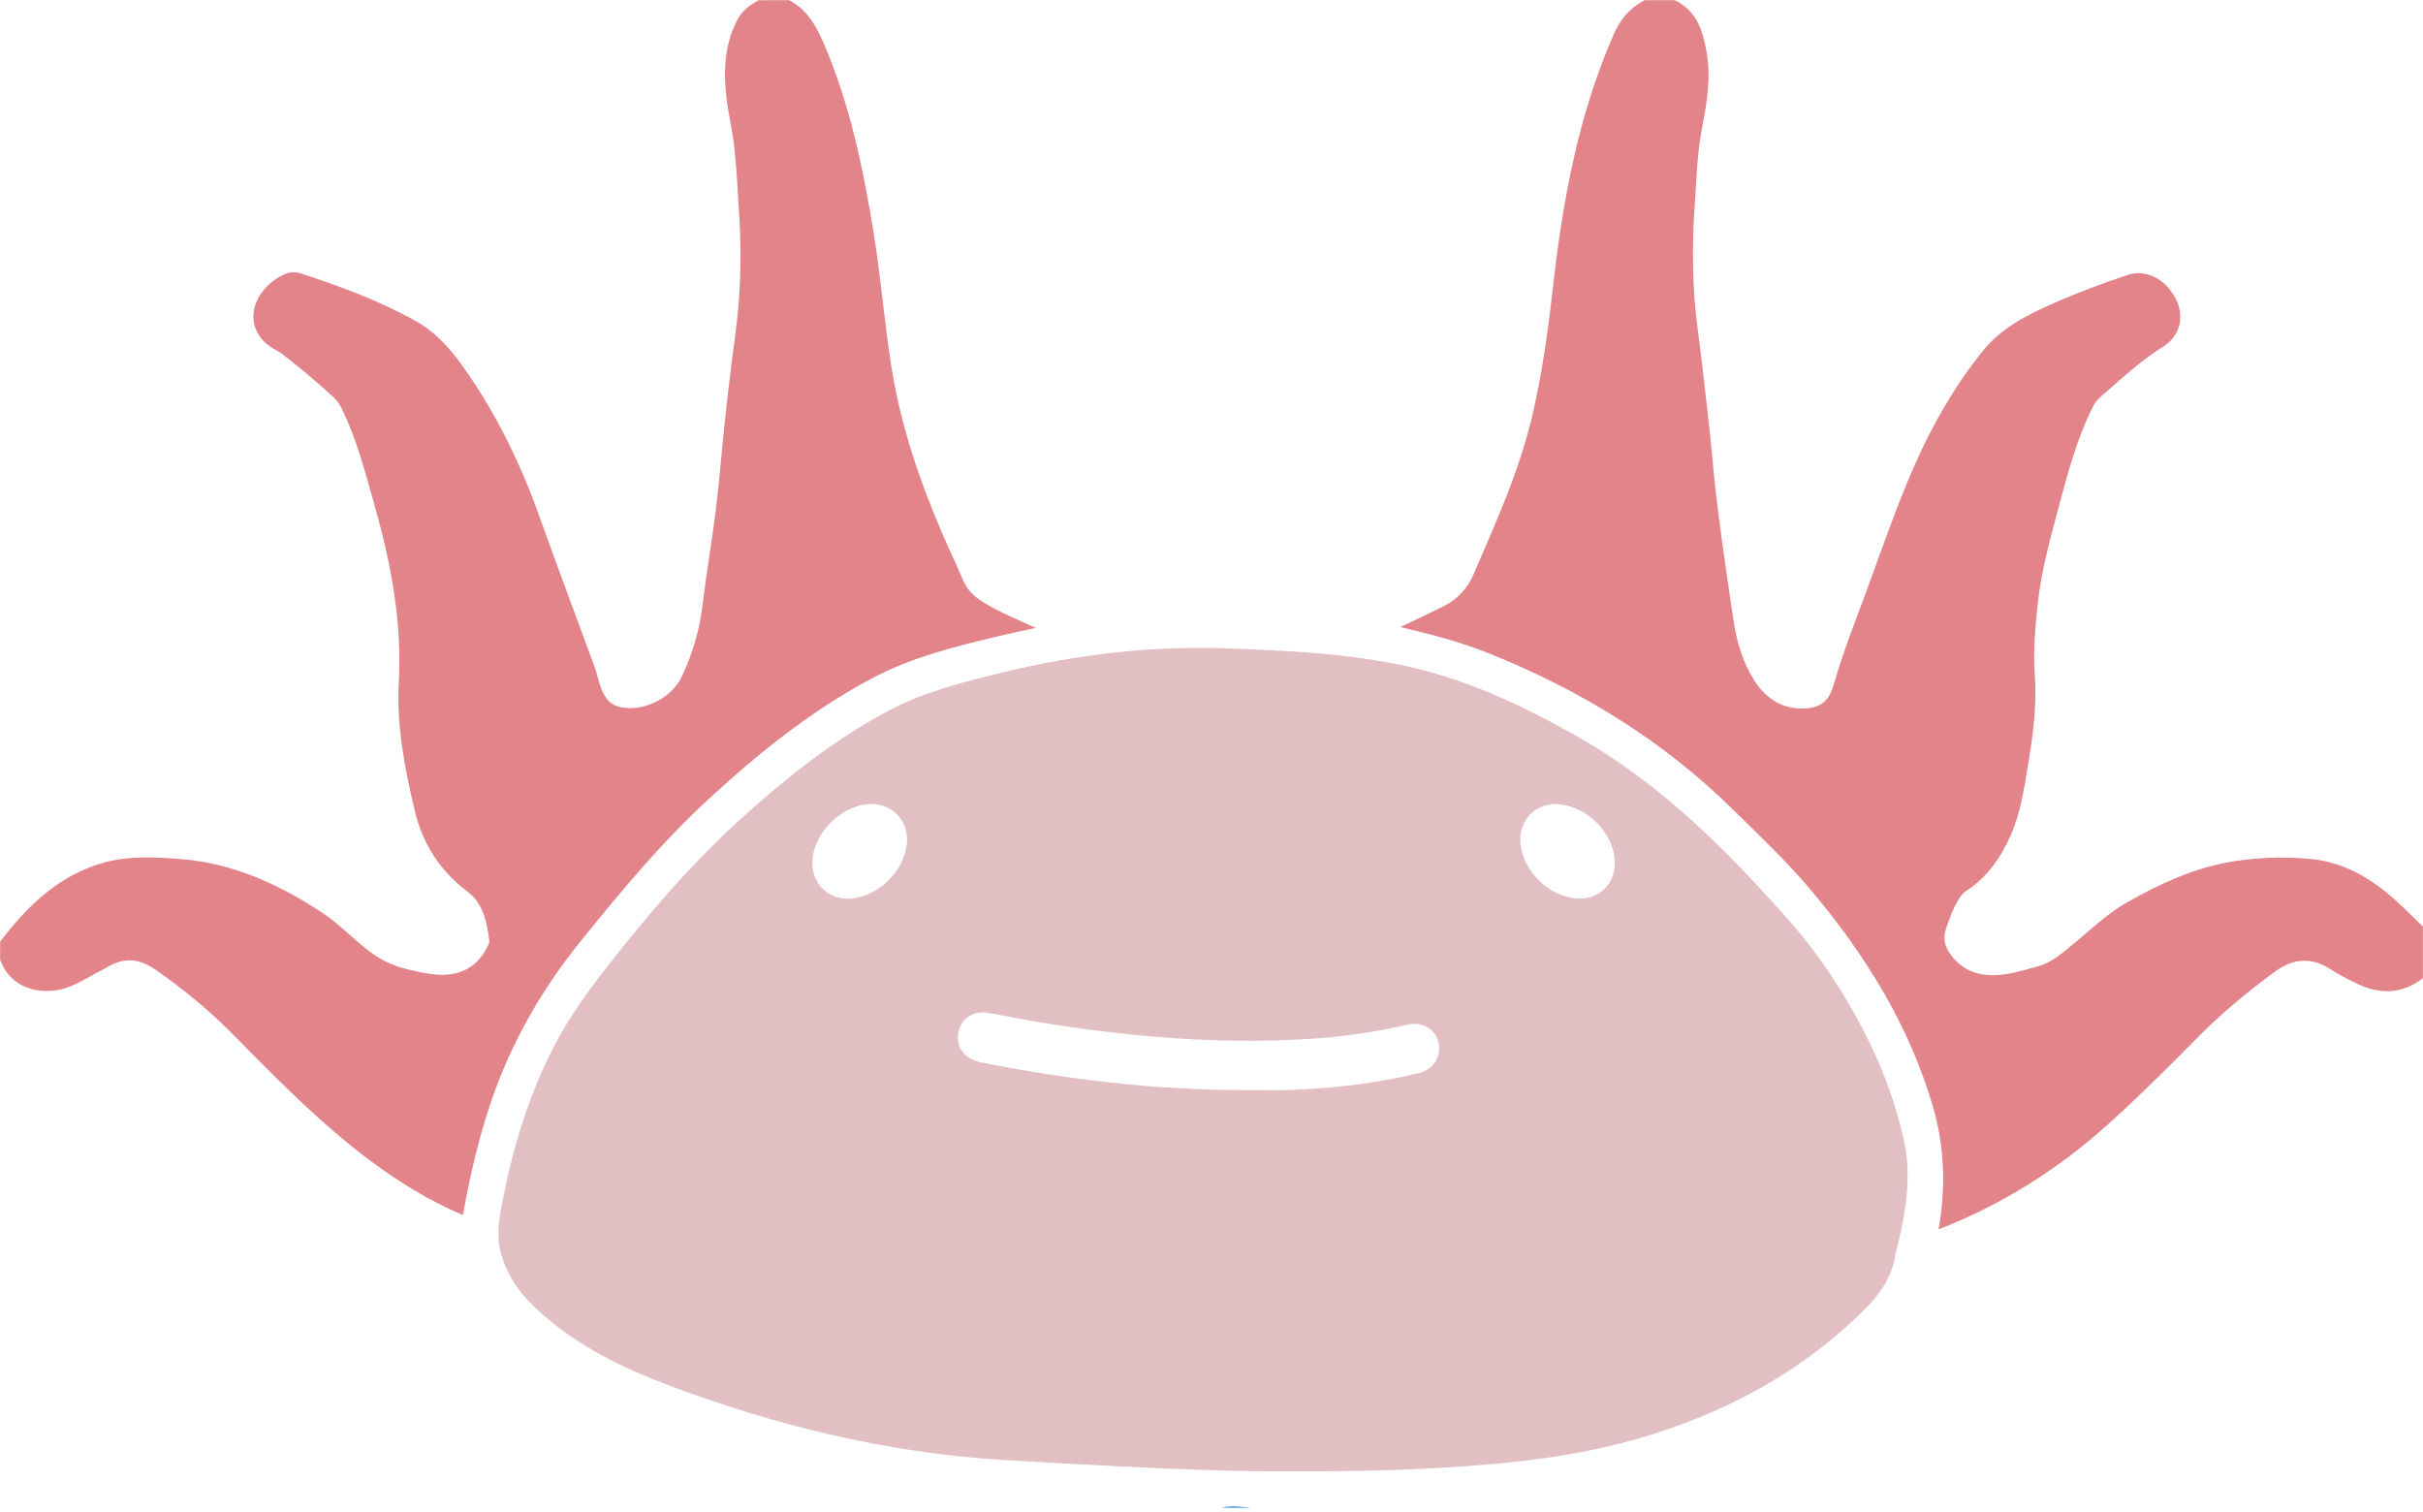 <?xml version="1.0" encoding="UTF-8"?>
<svg width="500px" height="312px" viewBox="0 0 500 312" version="1.1" xmlns="http://www.w3.org/2000/svg" xmlns:xlink="http://www.w3.org/1999/xlink">
    <title>multicolored icon</title>
    <g id="Page-1" stroke="none" stroke-width="1" fill="none" fill-rule="evenodd">
        <g id="axol-style-guide" transform="translate(-794, -1569)" fill-rule="nonzero">
            <g id="multicolored-icon" transform="translate(794, 1569)">
                <g id="multi">
                    <path d="M345.616,0.044 C350.156,2.231 351.416,6.37 352.178,10.86 C353.116,16.208 352.178,21.422 351.184,26.637 C350.191,31.851 350.087,37.074 349.722,42.307 C349.281,48.327 349.235,54.37 349.584,60.396 C349.897,65.648 350.772,70.825 351.337,76.042 C352.009,82.24 352.828,88.426 353.366,94.637 C354.069,102.719 355.188,110.742 356.363,118.762 C356.831,121.948 357.275,125.138 357.766,128.322 C358.428,132.63 359.716,136.822 362.025,140.45 C364.181,143.842 367.447,146.21 371.806,146.207 C375.509,146.207 377.378,144.842 378.4,141.271 C380.319,134.564 382.903,128.097 385.303,121.567 C388.428,113.082 391.344,104.509 394.991,96.23 C398.716,87.736 403.303,79.71 409.153,72.437 C412.984,67.669 418.216,65.039 423.6,62.649 C428.637,60.415 433.803,58.49 439.028,56.744 C442.834,55.469 446.928,57.544 449.053,61.799 C450.816,65.332 449.85,69.366 446.419,71.509 C441.659,74.477 437.603,78.276 433.419,81.934 C432.721,82.556 432.155,83.313 431.756,84.158 C428.484,90.775 426.622,97.867 424.734,104.943 C422.981,111.504 421.175,118.084 420.469,124.882 C419.975,129.643 419.531,134.407 419.878,139.2 C420.334,145.32 419.566,151.35 418.572,157.357 C417.728,162.481 417.009,167.645 414.878,172.45 C412.828,177.046 410.034,181.048 405.731,183.838 C405.138,184.264 404.642,184.813 404.278,185.447 C403.028,187.387 402.294,189.549 401.553,191.717 C400.834,193.826 401.419,195.553 402.709,197.225 C405.663,201.049 409.703,201.649 414.078,200.996 C416.266,200.664 418.422,199.977 420.578,199.396 C423.278,198.671 425.319,196.847 427.419,195.147 C431.216,192.073 434.697,188.586 438.981,186.172 C445.481,182.501 452.212,179.348 459.606,177.961 C465.145,176.965 470.792,176.713 476.397,177.211 C483.469,177.78 489.228,181.16 494.356,185.797 C496.281,187.537 498.106,189.399 499.981,191.205 L499.981,201.827 C495.522,205.304 490.809,205.226 485.953,202.764 C484.306,201.989 482.706,201.117 481.163,200.152 C477.047,197.418 473.281,197.653 469.269,200.624 C463.772,204.685 458.512,209 453.716,213.861 C447.684,219.975 441.603,226.045 435.228,231.797 C424.812,241.21 413.156,248.592 400.047,253.666 C401.547,245.046 401.325,236.614 398.797,228.085 C393.85,211.383 384.9,197.031 373.859,183.86 C368.881,177.924 363.234,172.572 357.694,167.127 C343.056,152.699 325.891,142.233 306.875,134.67 C301.078,132.358 295.041,130.83 288.975,129.393 C291.878,128 294.797,126.641 297.681,125.21 C300.568,123.842 302.846,121.455 304.078,118.509 C308.806,107.574 313.706,96.743 316.363,85.08 C318.206,76.957 319.387,68.747 320.309,60.487 C322.15,43.982 324.897,27.683 330.934,12.094 C331.559,10.494 332.234,8.923 332.894,7.339 C334.212,4.168 336.281,1.656 339.366,0.044 L345.616,0.044 Z M162.812,0.034 C166.444,1.909 168.319,5.127 169.891,8.757 C175.375,21.407 178.125,34.75 180.312,48.249 C181.775,57.31 182.5,66.491 183.925,75.573 C185.825,87.629 189.688,99.036 194.484,110.183 C195.838,113.329 197.338,116.431 198.659,119.577 C199.506,121.598 200.906,123.014 202.722,124.157 C206.216,126.344 210.025,127.884 213.766,129.568 C211.231,130.124 208.688,130.643 206.162,131.243 C197.1,133.392 188.097,135.616 179.787,140.053 C167.381,146.673 156.547,155.377 146.262,164.852 C136.544,173.803 128.137,183.91 119.862,194.166 C112.362,203.432 106.425,213.511 102.278,224.683 C99.153,233.143 97.119,241.866 95.516,250.732 C88.581,247.777 82.2,243.859 76.197,239.354 C66.172,231.812 57.394,222.921 48.628,214.005 C43.523,208.8 37.925,204.102 31.913,199.977 C28.637,197.74 25.528,197.543 22.188,199.543 C21.831,199.755 21.459,199.946 21.091,200.14 C18.925,201.264 16.853,202.564 14.584,203.511 C9.744,205.535 2.534,204.788 0.028,198.059 L0.028,194.322 C5.694,186.868 12.231,180.511 21.591,177.964 C26.675,176.58 31.903,176.858 37.109,177.252 C47.987,178.077 57.566,182.451 66.525,188.365 C69.784,190.52 72.525,193.363 75.562,195.8 C78.089,197.888 81.073,199.348 84.272,200.062 C87.45,200.774 90.544,201.592 93.794,200.889 C97.281,200.136 99.506,197.878 100.888,194.685 C100.953,194.542 100.983,194.386 100.975,194.229 C100.553,190.37 99.662,186.384 96.556,184.05 C90.744,179.676 87.181,174.053 85.559,167.18 C83.528,158.523 81.809,149.763 82.294,140.803 C82.981,128.425 80.731,116.49 77.4,104.672 C75.434,97.667 73.65,90.613 70.381,84.052 C70.021,83.303 69.525,82.627 68.919,82.059 C65.562,78.935 62.044,76.017 58.428,73.19 C57.619,72.565 56.644,72.134 55.788,71.549 C52.231,69.116 51.278,65.007 53.422,61.28 C54.596,59.296 56.337,57.71 58.422,56.725 C59.548,56.133 60.865,56.021 62.075,56.413 C70.225,59.106 78.281,62.036 85.806,66.254 C90.056,68.631 93.131,72.212 95.869,76.111 C102.459,85.483 107.431,95.687 111.275,106.477 C114.978,116.843 118.859,127.153 122.659,137.507 C123.444,139.64 123.672,141.965 125.016,143.914 C125.675,144.92 126.703,145.627 127.878,145.882 C132.481,146.991 138.412,144.236 140.584,139.822 C142.941,134.953 144.449,129.718 145.044,124.341 C145.778,118.206 146.834,112.107 147.619,105.974 C148.206,101.388 148.606,96.777 149.05,92.172 C149.794,84.516 150.678,76.875 151.703,69.25 C152.764,61.464 153.071,53.595 152.619,45.75 C152.331,40.751 152.075,35.778 151.578,30.81 C151.216,27.19 150.312,23.64 149.894,20.038 C149.269,14.612 149.509,9.241 152.081,4.221 C153.081,2.278 154.681,1.028 156.559,0.05 L162.812,0.034 Z" id="Combined-Shape" fill="#E28489"></path>
                    <path d="M252.188,311.138 C254.169,310.579 256.147,310.925 258.125,311.138 L252.188,311.138 Z" id="Path" fill="#4A90E1"></path>
                    <path d="M253.578,133.804 C265.175,134.239 276.784,134.789 288.203,137.029 C301.759,139.687 314.078,145.464 326.016,152.278 C342.863,161.919 356.328,175.415 369,189.749 C376.337,198.053 382.272,207.456 386.931,217.554 C389.394,222.995 391.328,228.66 392.706,234.471 C394.503,241.828 393.444,249.154 391.734,256.396 C391.534,257.255 391.238,258.099 391.109,258.967 C390.241,264.822 386.45,268.765 382.359,272.548 C369.703,284.245 354.859,291.946 338.403,296.751 C328.681,299.591 318.716,301.125 308.666,302.04 C293.55,303.434 278.403,303.737 259.169,303.587 C244.503,303.374 225.791,302.381 207.078,301.262 C183.137,299.831 160.178,294.208 137.841,285.801 C128.378,282.239 119.338,277.778 111.675,270.986 C107.806,267.55 104.681,263.604 103.325,258.464 C102.347,254.75 103.056,251.138 103.766,247.508 C105.881,236.655 109.078,226.17 114.128,216.288 C117.597,209.49 122.125,203.436 126.856,197.475 C134.441,187.921 142.359,178.695 151.325,170.398 C161.125,161.338 171.466,153.005 183.312,146.679 C190.734,142.718 198.791,140.743 206.859,138.769 C222.206,135.02 237.775,133.214 253.578,133.804 Z M203.491,208.975 C201.209,208.638 199.26,209.702 198.3,211.5 L198.294,211.511 C197.953,212.149 197.737,212.88 197.675,213.673 C197.453,216.485 199.303,218.61 202.619,219.269 C207.692,220.269 212.778,221.157 217.877,221.917 C230.875,223.862 243.962,224.962 257.159,224.939 L257.159,224.939 C260.128,224.939 263.097,225.03 266.062,224.92 C275.019,224.589 283.897,223.583 292.625,221.484 C294.685,220.99 296.146,219.686 296.721,218.022 L296.728,218.005 C297.037,217.11 297.09,216.111 296.841,215.076 C296.175,212.324 293.472,210.74 290.397,211.44 C284.367,212.841 278.239,213.781 272.066,214.251 C252.909,215.635 233.906,214.092 214.997,211.024 C211.153,210.399 207.341,209.55 203.491,208.975 Z M179.847,165.914 C173.769,165.893 167.659,171.963 167.631,178.064 L167.633,177.935 C167.632,177.981 167.631,178.027 167.631,178.074 C167.609,182.494 171.106,185.762 175.5,185.425 C181.244,184.981 186.509,179.883 187.134,174.156 C187.175,173.781 187.191,173.411 187.182,173.049 C187.09,169.027 184.01,165.932 179.847,165.914 Z M322.691,166.083 C319.255,165.419 316.251,166.86 314.741,169.395 L314.736,169.404 C313.889,170.826 313.514,172.592 313.8,174.525 C314.606,180.036 319.606,184.834 325.144,185.39 C329.653,185.843 333.191,182.685 333.231,178.161 L333.231,178.171 C333.233,177.91 333.225,177.649 333.206,177.389 C332.832,172.153 328.258,167.158 322.691,166.083 Z" id="Combined-Shape" fill="#E2BFC3"></path>
                </g>
            </g>
        </g>
    </g>
</svg>